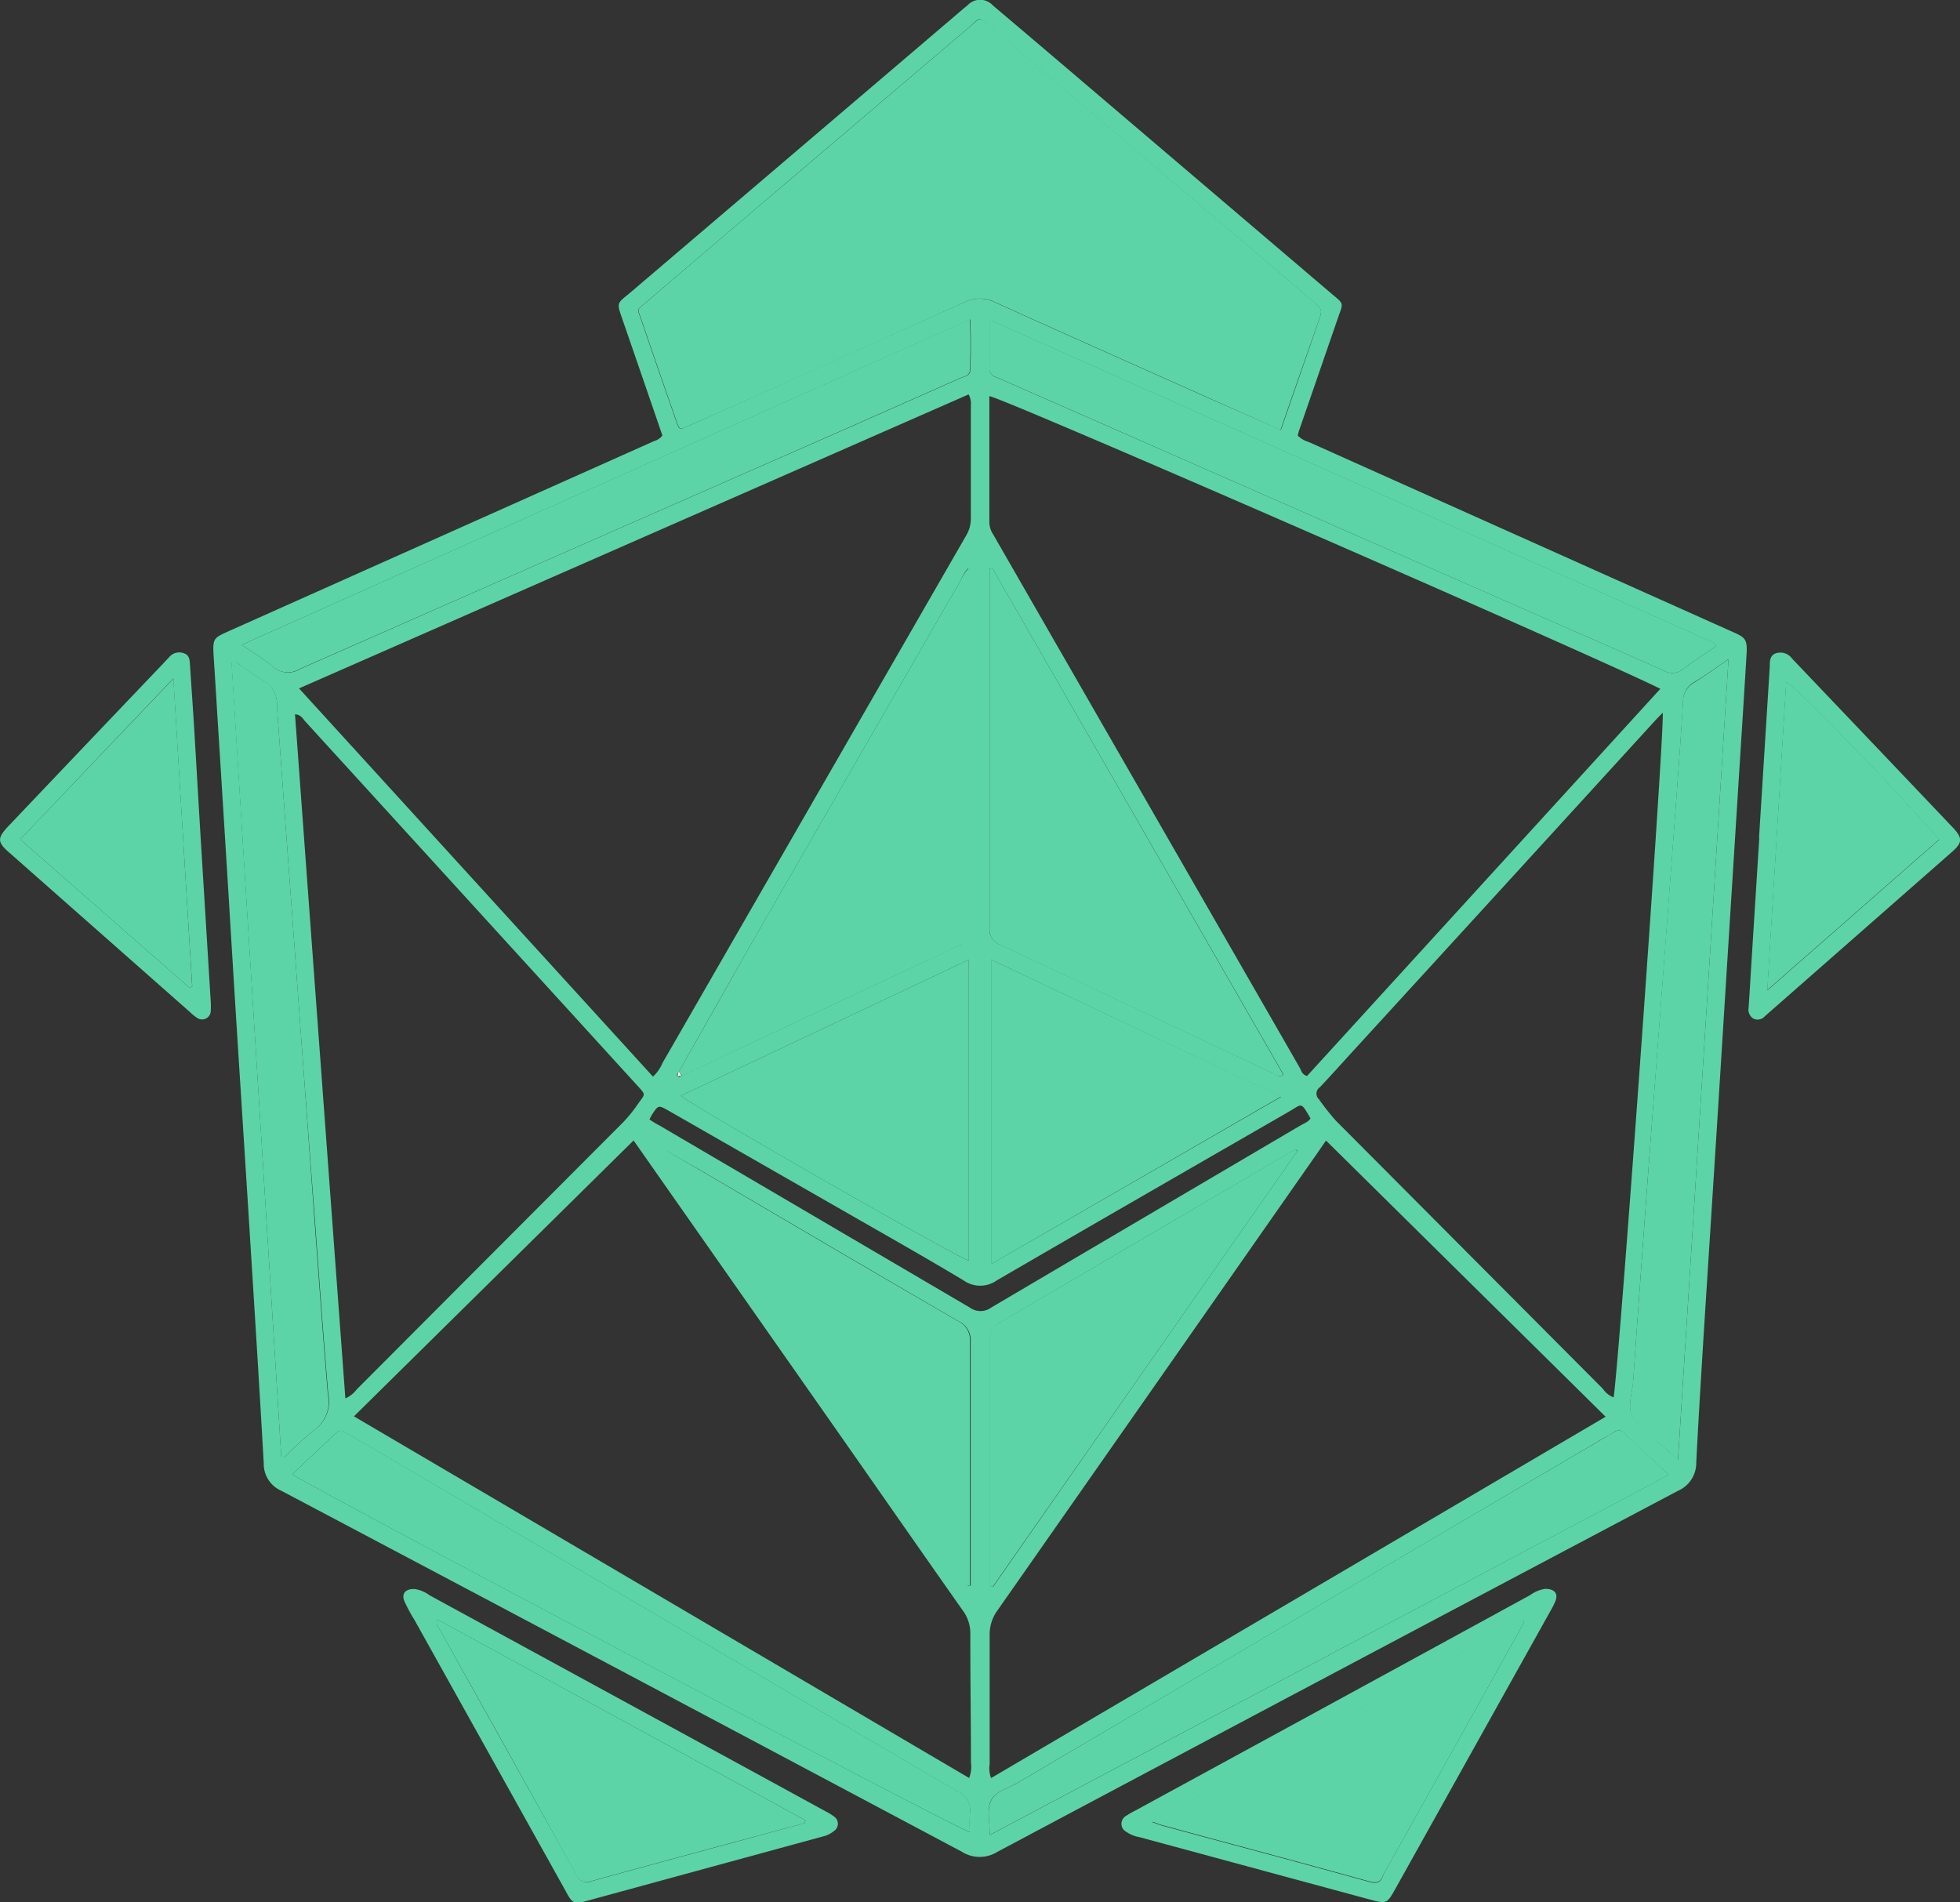 <svg xmlns="http://www.w3.org/2000/svg" viewBox="0 0 193.81 188.1"><rect x="0" y="0" width="193.81" height="188.1" fill="#333333" stroke="none"/><defs><style>.cls-1{fill:#5cd4a7;}.cls-2{fill:#fdfefe;}</style></defs><g id="Слой_2" data-name="Слой 2"><g id="Слой_1-2" data-name="Слой 1"><path class="cls-1" d="M65.5,43.06c-1.32-3.85-2.66-7.74-4-11.62C61,30,61,30,62.14,29.09L94.27,1.71c.47-.4.92-.8,1.4-1.18a1.69,1.69,0,0,1,2.5,0c2,1.69,4,3.39,6,5.09l27.66,23.56c1,.82,1,.81.56,2l-3.93,11.38c-.06.17-.09.35-.14.51a2.63,2.63,0,0,0,1.1.64L171.59,62.6c1,.45,1.19.73,1.12,2q-.27,4.49-.56,9-.81,12.89-1.62,25.76-.76,12.25-1.55,24.5c-.44,6.91-.89,13.81-1.25,20.73a3,3,0,0,1-1.8,2.82q-33.68,17.81-67.3,35.7a3.3,3.3,0,0,1-3.51,0q-33.63-17.9-67.3-35.7a2.89,2.89,0,0,1-1.74-2.71c-.47-8.31-1-16.62-1.52-24.93S23.5,103.26,23,95.05s-1-16.34-1.52-24.51c-.11-1.86-.23-3.73-.35-5.6s0-1.85,1.51-2.54L64.69,43.61A1.52,1.52,0,0,0,65.5,43.06Zm1.88,63.28c.17-.07.35-.11.52-.19q13.48-6.36,27-12.7a1.61,1.61,0,0,0,1-1.72c0-11.55,0-23.09,0-34.64,0-.28.16-.64-.2-.87A4.08,4.08,0,0,0,95,57.38L74,93.82Q70.56,99.9,67.11,106c-.12.14-.25.3-.08.46S67.26,106.37,67.38,106.34Zm96.8-38.23C157.63,64.84,99,39.25,97.83,39.17q0,6.26,0,12.49a2.22,2.22,0,0,0,.37,1.17q15.16,26.37,30.31,52.73c.17.3.24.72.74.83ZM95.78,39,29.57,68.07l35,38.39a3.9,3.9,0,0,0,.94-1.35q15-26.06,30-52.11A3.24,3.24,0,0,0,96,51.28c0-3.74,0-7.48,0-11.22A1.85,1.85,0,0,0,95.78,39ZM98,175.82l60.77-35.73-27.65-27.31-.83,1.2q-15.81,22.62-31.65,45.25a4,4,0,0,0-.78,2.45c0,4.25,0,8.51,0,12.76A2.72,2.72,0,0,0,98,175.82ZM35,140.05l60.83,35.76a2.94,2.94,0,0,0,.18-1.5c0-4.26-.07-8.51-.06-12.76a3.8,3.8,0,0,0-.76-2.32c-4.17-5.92-8.3-11.86-12.45-17.79L62.65,112.77Zm91.66-97.54c1.28-3.67,2.48-7.15,3.69-10.63.44-1.27.44-1.27-.64-2.19L97.86,2.58c-1.14-1-.91-.87-1.9,0L78.23,17.66q-7.16,6.09-14.3,12.19c-1.06.92-.94.56-.5,1.86,1.1,3.27,2.25,6.53,3.38,9.79.43,1.25.43.94,1.34.58.26-.1.51-.22.77-.34q13.23-5.91,26.45-11.85a3.34,3.34,0,0,1,3,0c6.89,3.13,13.8,6.19,20.7,9.28ZM34.15,138.27a2.69,2.69,0,0,0,1.11-.87L61.59,111a14,14,0,0,0,1.5-1.85c.7-1,.83-.83-.09-1.83q-16.41-18-32.83-36c-.23-.25-.38-.64-1-.69C30.82,93.18,32.48,115.66,34.15,138.27Zm125.41-.09c.63-4.26,5.11-66.67,4.85-67.7-.28.29-.54.55-.79.82Q148.68,87.67,133.73,104c-1.07,1.17-2.13,2.36-3.22,3.51a.76.76,0,0,0-.09,1.19,25.22,25.22,0,0,0,1.65,2.09l26.43,26.54A2.26,2.26,0,0,0,159.56,138.18Zm-61.44-82-.28.06V57q0,17.4,0,34.79A1.6,1.6,0,0,0,99,93.46c9,4.2,17.9,8.44,26.85,12.65.3.14.59.5,1.07.15ZM98,125l28.67-16.53L98,94.89ZM67.32,108.35c1.7,1.32,27.49,16.08,28.48,16.31V94.9Zm61,5.48-.17-.15c-.21.1-.43.18-.62.29q-14.31,8.4-28.63,16.79a1.75,1.75,0,0,0-1,1.75c0,7.71,0,15.42,0,23.13v1.2l.29.08Q113.21,135.37,128.28,113.83Zm-62.37,0c-.19.31-.11.43,0,.53q14.86,21.24,29.74,42.47s.07,0,.11,0,0-.16.18,0v-1.57c0-7.52,0-15.05,0-22.57a2.06,2.06,0,0,0-1.22-2.06c-8.51-4.94-17-9.94-25.5-14.92ZM169.67,63.91a.67.67,0,0,0-.46-.46L98.11,31.74s-.09,0-.13,0a.76.76,0,0,0-.13.1c0,1.47,0,3,0,4.46a.89.89,0,0,0,.64,1c.26.1.51.22.77.33L146.3,58.3c6.07,2.67,12.14,5.32,18.2,8a1.66,1.66,0,0,0,1.92-.13C167.45,65.37,168.56,64.67,169.67,63.91ZM23.9,63.76c1.2.82,2.22,1.42,3.11,2.17a2.2,2.2,0,0,0,2.65.23q27-11.91,54-23.75l11.28-5c.39-.18,1-.2,1-.82a49.91,49.91,0,0,0,0-5Zm74,117.68,67.1-35.6c-1.52-1.42-3-2.76-4.38-4.11a.7.7,0,0,0-1-.13c-.31.21-.64.39-1,.58q-29.05,17.07-58.1,34.16c-.88.52-2.08.79-2.52,1.68S97.88,180.12,97.87,181.44Zm-69-35.66c2.48,1.64,66,35.2,67,35.39a16,16,0,0,1,0-1.83,2,2,0,0,0-1.22-2.2q-29.86-17.49-59.67-35l-.85-.49a.64.64,0,0,0-.88,0Zm142-80.59c-1.29.88-2.29,1.62-3.36,2.25a2.12,2.12,0,0,0-1.11,1.92c-.21,3.46-.47,6.91-.72,10.36q-1.06,14.27-2.15,28.52t-2.07,28.4c-.08,1.11-.56,2.35-.1,3.31s1.53,1.6,2.34,2.38c.65.62,1.32,1.23,2.2,2C167.62,117.85,169.26,91.67,170.92,65.19ZM27.81,144l.31.11a31.81,31.81,0,0,1,3-2.74,3.42,3.42,0,0,0,1.34-3.51c-.49-5.82-.91-11.65-1.34-17.48Q30.17,108,29.27,95.65C28.64,87,28,78.4,27.38,69.77A2.63,2.63,0,0,0,26,67.28c-.78-.41-1.46-1-2.21-1.48-.24-.15-.44-.54-.88-.23Q25.35,104.78,27.81,144Zm36.4-33.31c.34.22.64.42,1,.6q15.35,9,30.68,18a1.8,1.8,0,0,0,2.13,0q15.27-9,30.57-18c.34-.2.76-.33,1-.7-1-1.71-.8-1.43-2.14-.67l-.36.21c-9.51,5.48-19,10.94-28.51,16.47a2.84,2.84,0,0,1-3.31,0c-3.92-2.35-7.91-4.6-11.88-6.88L66.1,109.82c-1-.56-1-.55-1.62.38A5,5,0,0,0,64.21,110.72Z"/><path class="cls-1" d="M41,157.13a3.17,3.17,0,0,1,1.47.61l33.17,18.09,6,3.28a5.44,5.44,0,0,1,.83.51.86.86,0,0,1,0,1.43,2.65,2.65,0,0,1-1.13.55L57.89,188c-1.14.31-1.33.19-2-1.09L41,160.21a16.36,16.36,0,0,1-1-1.85C39.67,157.59,40.08,157.09,41,157.13Zm38.59,23.14.06-.27-36.4-19.86a.69.69,0,0,0,.11.78Q50.18,173.15,57,185.38a1.14,1.14,0,0,0,1.57.62c4.53-1.26,9.08-2.49,13.63-3.72Z"/><path class="cls-1" d="M152.79,157.11c1,0,1.3.52,1,1.24a7.84,7.84,0,0,1-.51,1L138,186.73c-.87,1.55-.87,1.55-2.65,1.07l-22.68-6.14a3.25,3.25,0,0,1-1.29-.52.9.9,0,0,1,0-1.6,7.2,7.2,0,0,1,.85-.49q19.55-10.65,39.07-21.32A3.34,3.34,0,0,1,152.79,157.11Zm-2.1,3.3-.2-.24-36.57,20c.49.18.7.27.92.33,4.55,1.24,9.11,2.46,13.66,3.69,2.29.63,4.59,1.25,6.88,1.89.62.17,1.1.17,1.35-.54A2.15,2.15,0,0,1,137,185q6.56-11.75,13.1-23.49C150.31,161.14,150.5,160.77,150.69,160.41Z"/><path class="cls-1" d="M173.94,82.81,175,65.9c0-.51,0-1.09.6-1.3a1.43,1.43,0,0,1,1.61.53q8,8.39,15.94,16.75c.93,1,.89,1.45-.1,2.33l-18.22,16-.32.28a.94.94,0,0,1-1.15.22,1.06,1.06,0,0,1-.45-1.1c.09-1.35.17-2.7.25-4q.4-6.36.8-12.72Zm17.81.22c-3.79-4.42-14.07-15-15.12-15.61-.62,10.08-1.23,20.12-1.87,30.51Z"/><path class="cls-1" d="M19.84,82.84q.5,8.11,1,16.22a5.92,5.92,0,0,1,0,.84.86.86,0,0,1-1.39.72,4.7,4.7,0,0,1-.65-.53L1,84.38C-.29,83.29-.31,82.89.86,81.66q7.72-8.13,15.46-16.24c.12-.14.26-.27.38-.41a1.3,1.3,0,0,1,1.52-.4c.53.19.54.7.57,1.17.14,2.19.3,4.38.43,6.57C19.43,75.85,19.63,79.35,19.84,82.84Zm-1.1,14.84.27-.13c-.62-10-1.24-20.09-1.87-30.47L2,83Z"/><path class="cls-1" d="M126.62,42.51l-7.52-3.35c-6.9-3.09-13.81-6.15-20.7-9.28a3.34,3.34,0,0,0-3,0q-13.22,6-26.45,11.85c-.26.12-.51.24-.77.34-.91.36-.91.67-1.34-.58-1.13-3.26-2.28-6.52-3.38-9.79-.44-1.3-.56-.94.5-1.86q7.14-6.12,14.3-12.19L96,2.56c1-.85.76-.95,1.9,0l31.81,27.11c1.08.92,1.08.92.64,2.19C129.1,35.36,127.9,38.84,126.62,42.51Z"/><path class="cls-1" d="M98.12,56.18l28.77,50.08c-.48.35-.77,0-1.07-.15-8.95-4.21-17.9-8.45-26.85-12.65a1.6,1.6,0,0,1-1.12-1.66q0-17.4,0-34.79v-.77Z"/><path class="cls-1" d="M67.11,106Q70.58,99.91,74,93.82L95,57.38a4.08,4.08,0,0,1,.76-1.16c.36.23.2.59.2.87,0,11.55,0,23.09,0,34.64a1.61,1.61,0,0,1-1,1.72q-13.51,6.31-27,12.7c-.17.08-.35.12-.52.19Z"/><path class="cls-1" d="M98,125V94.89l28.67,13.54Z"/><path class="cls-1" d="M67.32,108.35,95.8,94.9v29.76C94.81,124.43,69,109.67,67.32,108.35Z"/><path class="cls-1" d="M128.28,113.83q-15.07,21.54-30.13,43.09l-.29-.08v-1.2c0-7.71,0-15.42,0-23.13a1.75,1.75,0,0,1,1-1.75q14.34-8.37,28.63-16.79c.19-.11.41-.19.62-.29Z"/><path class="cls-1" d="M65.91,113.79l3.28,1.9c8.5,5,17,10,25.5,14.92a2.06,2.06,0,0,1,1.22,2.06c0,7.52,0,15.05,0,22.57v1.57c-.21-.15,0,0-.18,0s-.1,0-.11,0q-14.88-21.22-29.74-42.47C65.8,114.22,65.72,114.1,65.91,113.79Z"/><path class="cls-1" d="M169.67,63.91c-1.11.76-2.22,1.46-3.25,2.26a1.66,1.66,0,0,1-1.92.13c-6.06-2.68-12.13-5.33-18.2-8L99.25,37.61c-.26-.11-.51-.23-.77-.33a.89.89,0,0,1-.64-1c0-1.49,0-3,0-4.46a.76.76,0,0,1,.13-.1s.09-.05.13,0l71.1,31.71A.67.67,0,0,1,169.67,63.91Z"/><path class="cls-1" d="M23.9,63.76l72-32.18a49.91,49.91,0,0,1,0,5c0,.62-.61.64-1,.82l-11.28,5q-27,11.87-54,23.75A2.2,2.2,0,0,1,27,65.93C26.12,65.18,25.1,64.58,23.9,63.76Z"/><path class="cls-1" d="M97.87,181.44c0-1.32-.31-2.5.15-3.42s1.64-1.16,2.52-1.68q29-17.1,58.1-34.16c.32-.19.65-.37,1-.58a.7.7,0,0,1,1,.13c1.42,1.35,2.86,2.69,4.38,4.11Z"/><path class="cls-1" d="M28.9,145.78l4.39-4.14a.64.64,0,0,1,.88,0l.85.49q29.82,17.53,59.67,35a2,2,0,0,1,1.22,2.2,16,16,0,0,0,0,1.83C94.9,181,31.38,147.42,28.9,145.78Z"/><path class="cls-1" d="M170.92,65.19c-1.66,26.48-3.3,52.66-5,79.19-.88-.82-1.55-1.43-2.2-2-.81-.78-1.89-1.43-2.34-2.38s0-2.2.1-3.31q1-14.2,2.07-28.4t2.15-28.52c.25-3.45.51-6.9.72-10.36a2.12,2.12,0,0,1,1.11-1.92C168.63,66.81,169.63,66.07,170.92,65.19Z"/><path class="cls-1" d="M27.81,144q-2.46-39.24-4.92-78.46c.44-.31.64.08.88.23.75.48,1.43,1.07,2.21,1.48a2.63,2.63,0,0,1,1.4,2.49C28,78.4,28.64,87,29.27,95.65q.91,12.38,1.81,24.76c.43,5.83.85,11.66,1.34,17.48a3.42,3.42,0,0,1-1.34,3.51,31.81,31.81,0,0,0-3,2.74Z"/><path class="cls-2" d="M67.38,106.34c-.12,0-.3.14-.35.1s0-.32.08-.46Z"/><path class="cls-1" d="M79.58,180.27l-7.41,2c-4.55,1.23-9.1,2.46-13.63,3.72a1.14,1.14,0,0,1-1.57-.62q-6.76-12.25-13.62-24.46a.69.69,0,0,1-.11-.78L79.64,180Z"/><path class="cls-1" d="M150.69,160.41c-.19.36-.38.73-.59,1.1Q143.56,173.26,137,185a2.15,2.15,0,0,0-.27.49c-.25.71-.73.71-1.35.54-2.29-.64-4.59-1.26-6.88-1.89-4.55-1.23-9.11-2.45-13.66-3.69-.22-.06-.43-.15-.92-.33l36.57-20Z"/><path class="cls-1" d="M191.75,83l-17,14.9c.64-10.39,1.25-20.43,1.87-30.51C177.68,68,188,78.61,191.75,83Z"/><path class="cls-1" d="M18.74,97.68,2,83l15.15-15.9C17.77,77.46,18.39,87.5,19,97.55Z"/></g></g></svg>